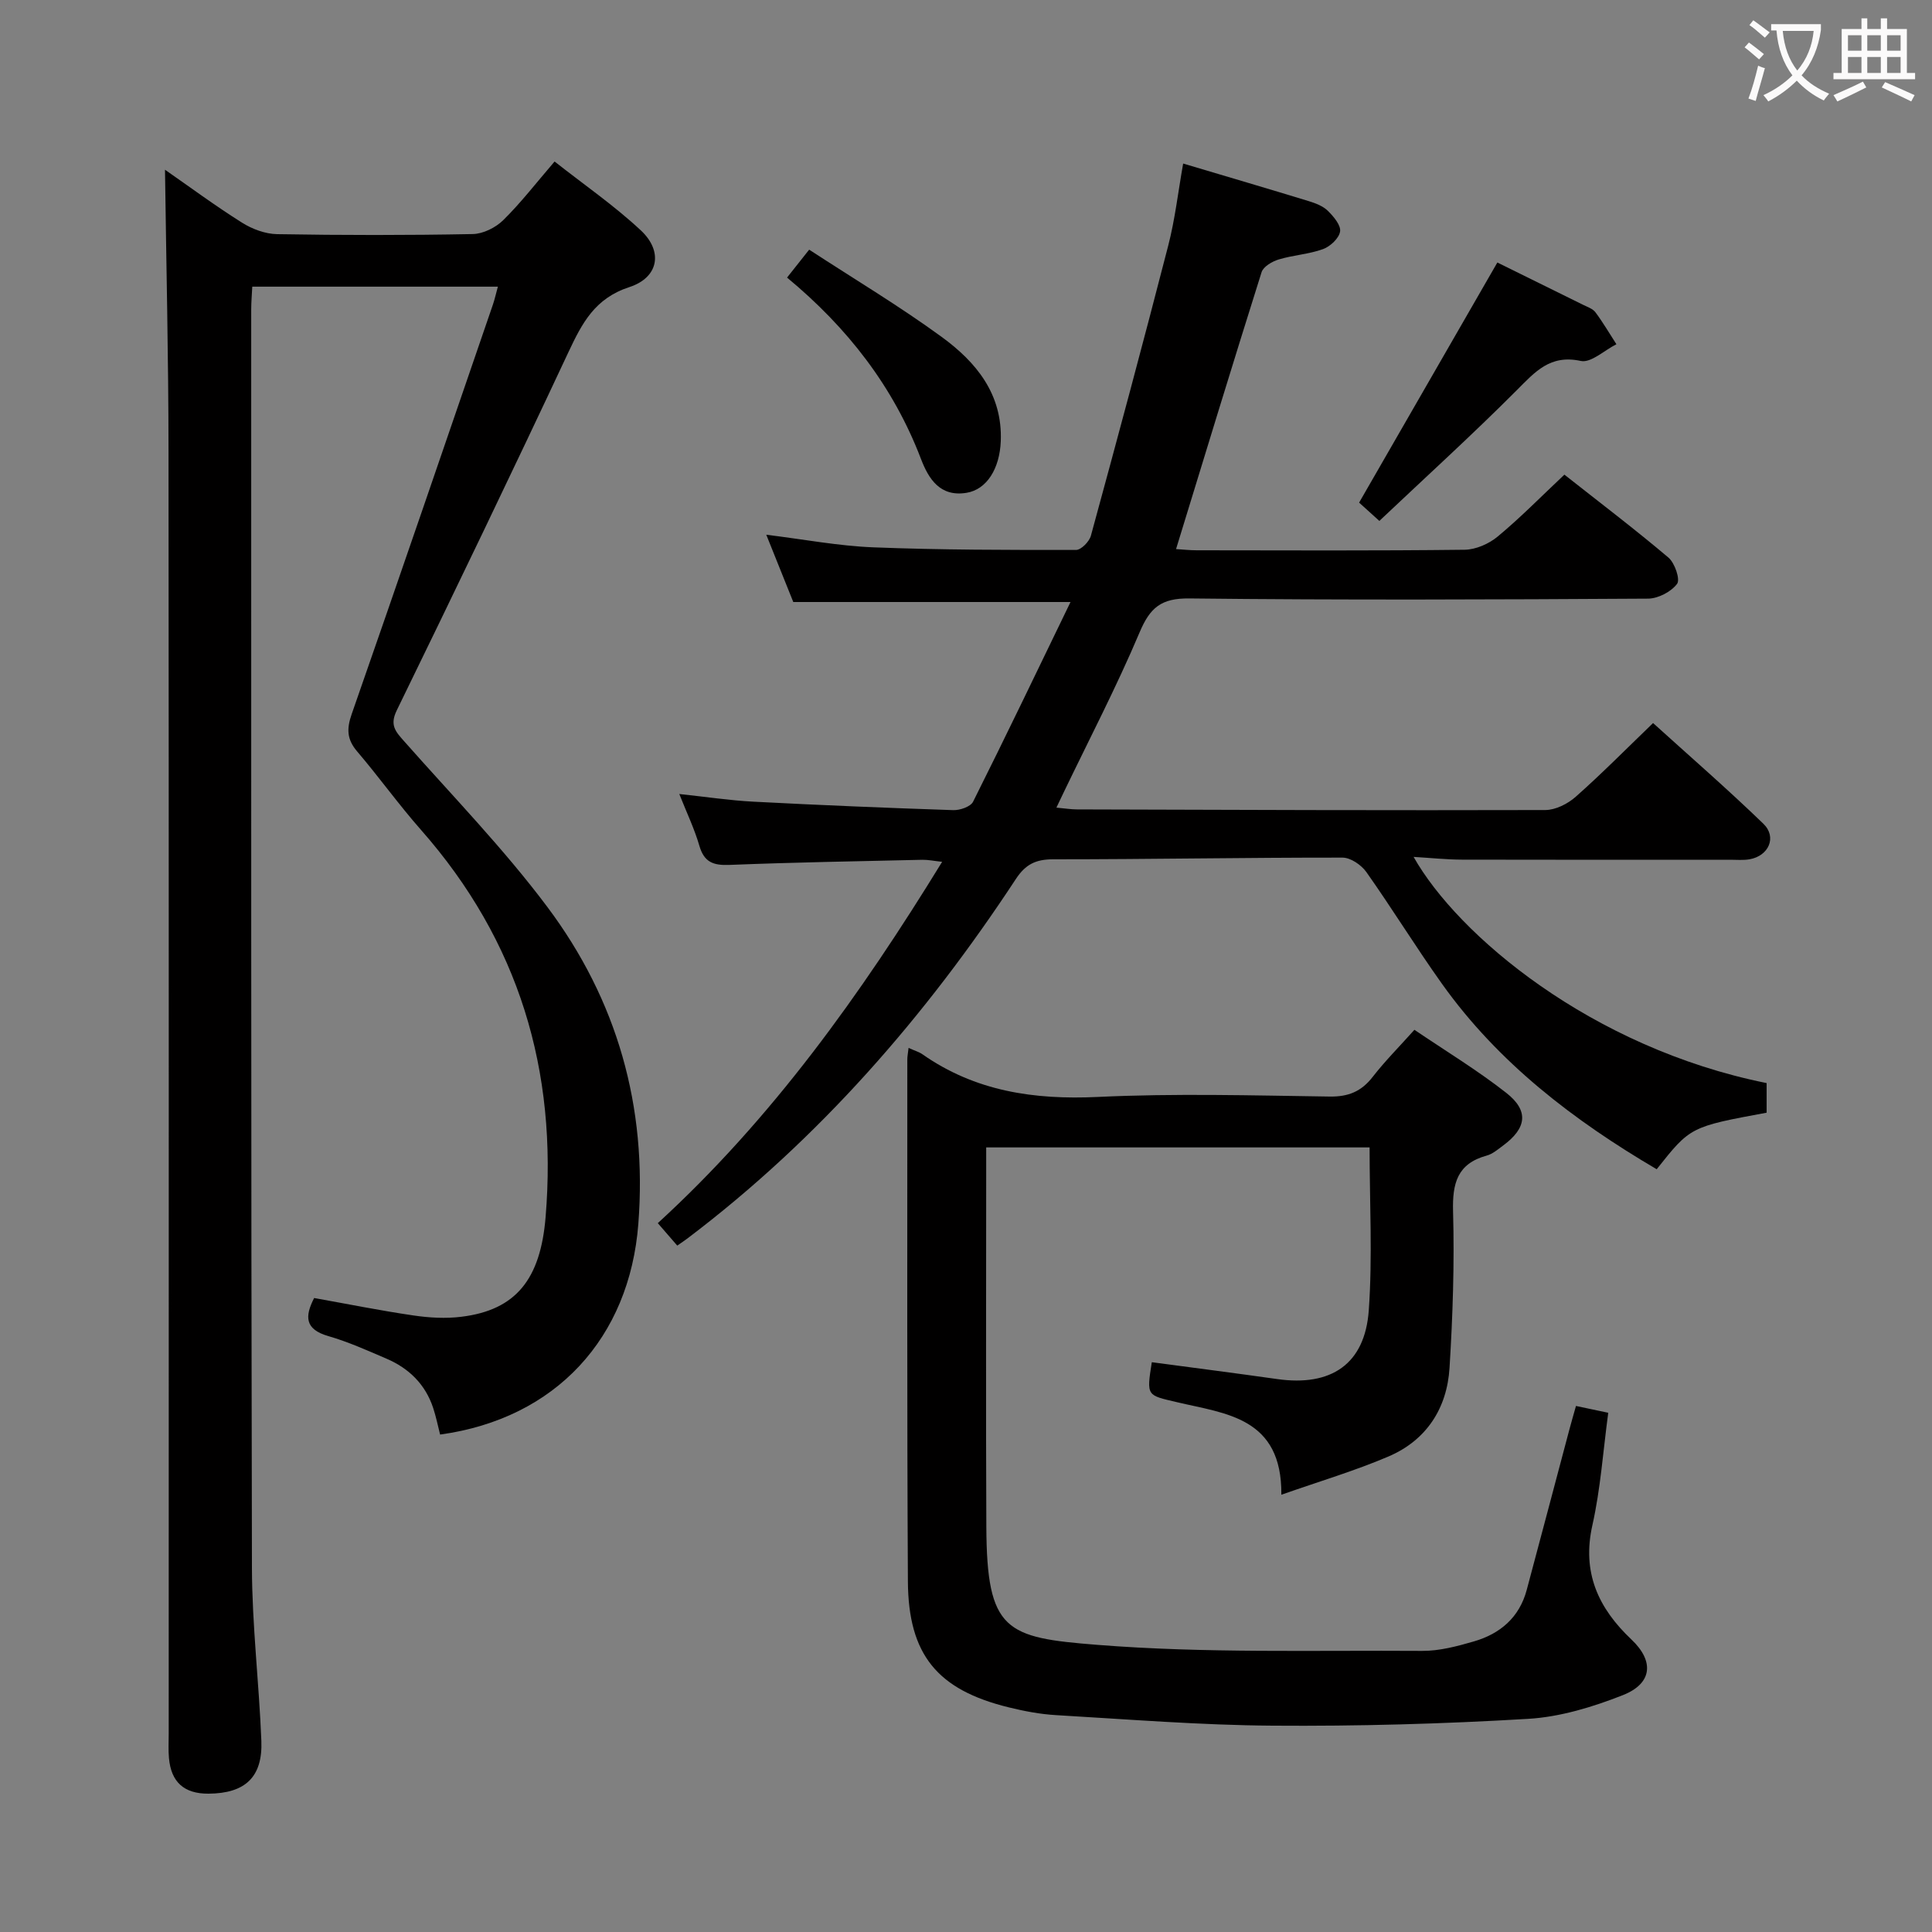 <svg enable-background="new 0 0 400 400" viewBox="0 0 400 400" xmlns="http://www.w3.org/2000/svg"><rect x="0" y="0" width="400" height="400" fill="#808080" stroke="none"/><g fill="#010000"><path d="m34.16 35.14c5.01 3.48 10.34 7.43 15.93 10.95 2.11 1.33 4.83 2.35 7.29 2.39 13.5.23 27 .24 40.49-.02 2.15-.04 4.74-1.33 6.31-2.87 3.66-3.6 6.82-7.71 10.64-12.15 6.05 4.77 12.33 9.1 17.85 14.25 4.65 4.33 3.74 9.76-2.37 11.75-7.12 2.32-9.77 7.42-12.59 13.42-11.64 24.84-23.54 49.56-35.57 74.22-1.49 3.06-.25 4.37 1.5 6.35 10.02 11.34 20.63 22.26 29.68 34.34 14.45 19.29 20.72 41.29 18.84 65.62-1.82 23.58-17.04 40.32-41.04 43.62-.46-1.8-.84-3.7-1.44-5.52-1.62-4.89-5.02-8.2-9.66-10.19-3.96-1.7-7.93-3.49-12.06-4.68-4.85-1.4-4.89-4.05-2.92-7.88 6.93 1.24 13.72 2.61 20.56 3.61 3.26.48 6.68.68 9.94.27 11.32-1.39 16.36-7.81 17.42-20.62 2.51-30.34-5.53-57.17-25.79-80.17-4.62-5.24-8.7-10.95-13.24-16.27-2.12-2.49-2.18-4.66-1.12-7.7 9.86-28.23 19.53-56.52 29.24-84.79.37-1.08.61-2.2 1.03-3.72-17.02 0-33.72 0-50.85 0-.07 1.54-.22 3.14-.22 4.74.01 86.83-.05 173.66.15 260.48.03 11.95 1.48 23.89 1.95 35.85.3 7.51-3.35 10.89-10.94 10.94-5.03.03-7.75-2.37-8.19-7.38-.15-1.65-.05-3.33-.05-5 0-88.49.04-176.99-.04-265.48-.01-19.42-.47-38.85-.73-58.36z"/><path d="m365.76 224.24v6.13c-15.79 2.92-15.79 2.92-22.76 11.71-17.15-10.08-32.77-21.99-44.46-38.4-5.4-7.58-10.28-15.53-15.65-23.13-1.04-1.47-3.26-2.99-4.93-2.99-19.98-.02-39.95.35-59.93.35-3.58 0-5.7 1.04-7.68 4.04-18.7 28.45-40.77 53.84-68.04 74.47-.53.4-1.08.76-2.09 1.47-1.24-1.43-2.49-2.87-4.03-4.65 23.68-21.68 41.98-47.3 58.87-74.81-1.69-.18-2.9-.44-4.11-.42-13.31.3-26.62.53-39.92 1.06-3.33.13-5.24-.54-6.23-3.95-1.01-3.49-2.6-6.8-4.16-10.73 5.41.57 10.37 1.33 15.37 1.59 13.77.72 27.56 1.29 41.34 1.75 1.39.05 3.6-.71 4.12-1.75 6.81-13.6 13.38-27.32 20.17-41.34-19.73 0-38.3 0-57.4 0-1.63-4.07-3.46-8.64-5.59-13.93 7.82.96 14.98 2.33 22.17 2.61 13.97.55 27.97.55 41.96.54 1.06 0 2.75-1.73 3.08-2.95 5.46-19.99 10.84-39.99 16.01-60.06 1.4-5.41 2.03-11.02 3.09-16.99 8.96 2.67 17.51 5.18 26.03 7.79 1.4.43 2.94 1.02 3.94 2.01 1.18 1.17 2.72 2.98 2.52 4.27-.22 1.41-2.04 3.11-3.54 3.65-2.93 1.06-6.17 1.23-9.17 2.14-1.36.41-3.19 1.48-3.55 2.65-5.98 18.96-11.77 37.98-17.7 57.31 1.4.09 2.83.25 4.25.25 18.5.02 36.99.11 55.49-.11 2.33-.03 5.05-1.23 6.87-2.75 4.71-3.91 9.02-8.31 13.79-12.8 7.3 5.76 14.58 11.28 21.54 17.17 1.32 1.12 2.48 4.53 1.79 5.44-1.23 1.64-3.91 3.04-6 3.06-31.66.19-63.32.32-94.98-.04-5.87-.07-8.15 1.93-10.31 7.05-4.78 11.3-10.47 22.21-15.79 33.28-.41.85-.81 1.7-1.42 2.98 1.72.15 2.98.37 4.25.37 32.32.1 64.65.22 96.97.13 2.13-.01 4.66-1.29 6.31-2.76 5.35-4.74 10.39-9.84 16-15.25 7.46 6.76 15.34 13.6 22.84 20.85 2.86 2.77 1.1 6.67-2.88 7.36-1.3.22-2.66.09-3.99.09-18.5 0-36.99.03-55.49-.02-3.27-.01-6.53-.36-10.06-.57 9.11 16.16 36.71 39.51 73.09 46.83z"/><path d="m188.11 216.96c1.35.61 2.17.83 2.83 1.29 10.98 7.7 23.16 9.48 36.36 8.86 15.96-.76 31.98-.31 47.98-.08 3.88.06 6.56-1.04 8.91-4.06 2.54-3.27 5.48-6.22 8.65-9.76 6.49 4.4 13.03 8.36 19.01 13.05 4.74 3.71 4.24 7.31-.66 10.92-1.07.79-2.16 1.74-3.38 2.07-6.08 1.67-7.13 5.71-6.97 11.55.3 10.79-.06 21.62-.73 32.4-.52 8.39-4.78 14.99-12.64 18.35-6.95 2.97-14.25 5.13-22.18 7.92.15-16.03-11.5-16.77-21.56-19.15-6.31-1.49-6.38-1.19-5.26-8.29 8.64 1.16 17.3 2.26 25.95 3.49 11.17 1.59 18.17-3.07 18.97-14.22.79-11.07.17-22.24.17-33.74-26.37 0-52.57 0-79.38 0v5.53c0 24.33-.08 48.65.03 72.98.1 21.68 4.02 22.98 22.99 24.48 22.31 1.77 44.82 1.1 67.25 1.25 3.58.02 7.25-.96 10.73-1.97 5.42-1.58 9.39-4.96 10.91-10.65 2.96-11.06 5.89-22.13 8.83-33.2.42-1.58.88-3.16 1.37-4.89 2.29.48 4.34.91 6.68 1.41-1.07 7.93-1.59 15.73-3.28 23.26-2.21 9.82 1.22 17.19 8.08 23.68 4.73 4.47 4.38 9.09-1.77 11.52-6.24 2.46-12.99 4.52-19.63 4.91-17.6 1.05-35.26 1.54-52.88 1.41-14.95-.1-29.89-1.31-44.83-2.18-3.29-.19-6.6-.82-9.81-1.61-14.77-3.62-20.8-10.87-20.88-26.13-.2-35.99-.11-71.98-.12-107.97-.01-.63.13-1.27.26-2.43z"/><path d="m310.01 54.35c5.62 2.77 11.71 5.76 17.8 8.78.89.44 1.98.8 2.52 1.54 1.57 2.11 2.9 4.39 4.33 6.6-2.48 1.24-5.27 3.92-7.38 3.46-6.39-1.38-9.46 2.27-13.3 6.11-9.13 9.15-18.71 17.85-28.4 27.01-1.9-1.72-3.2-2.9-4.19-3.79 9.55-16.57 18.94-32.9 28.62-49.71z"/><path d="m167.53 51.69c9.44 6.16 18.71 11.7 27.4 18.04 7.14 5.2 12.65 11.83 12.27 21.6-.22 5.67-2.88 10.01-7.08 10.7-5.47.9-7.85-2.84-9.45-7.03-5.72-14.97-15.19-27.15-27.72-37.53 1.42-1.8 2.79-3.53 4.58-5.78z"/></g><path d="m362.1 8.8c1.1.8 2.1 1.6 3.1 2.4l-1 1.1c-1.3-1.1-2.3-2-3-2.5zm1.9 4.8c.5.2.9.4 1.4.5-.6 2.3-1.3 4.5-1.9 6.8l-1.5-.5c.8-2.1 1.4-4.3 2-6.8zm-1-9.4c1.3.9 2.4 1.8 3.4 2.5l-1 1.1c-1.4-1.2-2.4-2.1-3.2-2.6zm3.7 2.2v-1.4h10.3v1.2c-.5 3.6-1.8 6.8-4 9.4 1.5 1.6 3.4 2.8 5.7 3.8-.3.4-.7.8-1.1 1.4-2.3-1.1-4.1-2.5-5.6-4.1-1.6 1.6-3.6 3.1-5.9 4.3-.3-.5-.7-.9-1-1.3 2.4-1.1 4.4-2.5 6-4.1-1.9-2.5-3-5.6-3.3-9.3h-1.1zm8.8 0h-6.4c.3 3.3 1.3 6 3 8.2 2-2.3 3.1-5.1 3.4-8.2z" fill="#fbfafa"/><path d="m385.3 3.8h1.3v2.2h2.8v-2.2h1.3v2.2h4.1v9.1h1.7v1.3h-16.9v-1.3h1.7v-9.1h4.1v-2.2zm.4 13.1.7 1.2c-1.8.9-3.8 1.9-6 2.9-.2-.4-.5-.8-.8-1.3 2.3-1 4.3-1.9 6.1-2.8zm-3.1-6.4h2.8v-3.2h-2.8zm0 4.6h2.8v-3.3h-2.8zm4-4.6h2.8v-3.2h-2.8zm0 4.6h2.8v-3.3h-2.8zm3.7 1.9c2.1.9 4.1 1.8 6.1 2.7l-.7 1.3c-2.2-1.1-4.2-2-6.1-2.9zm3.2-9.7h-2.8v3.2h2.8zm-2.8 7.8h2.8v-3.3h-2.8z" fill="#fbfafa"/></svg>